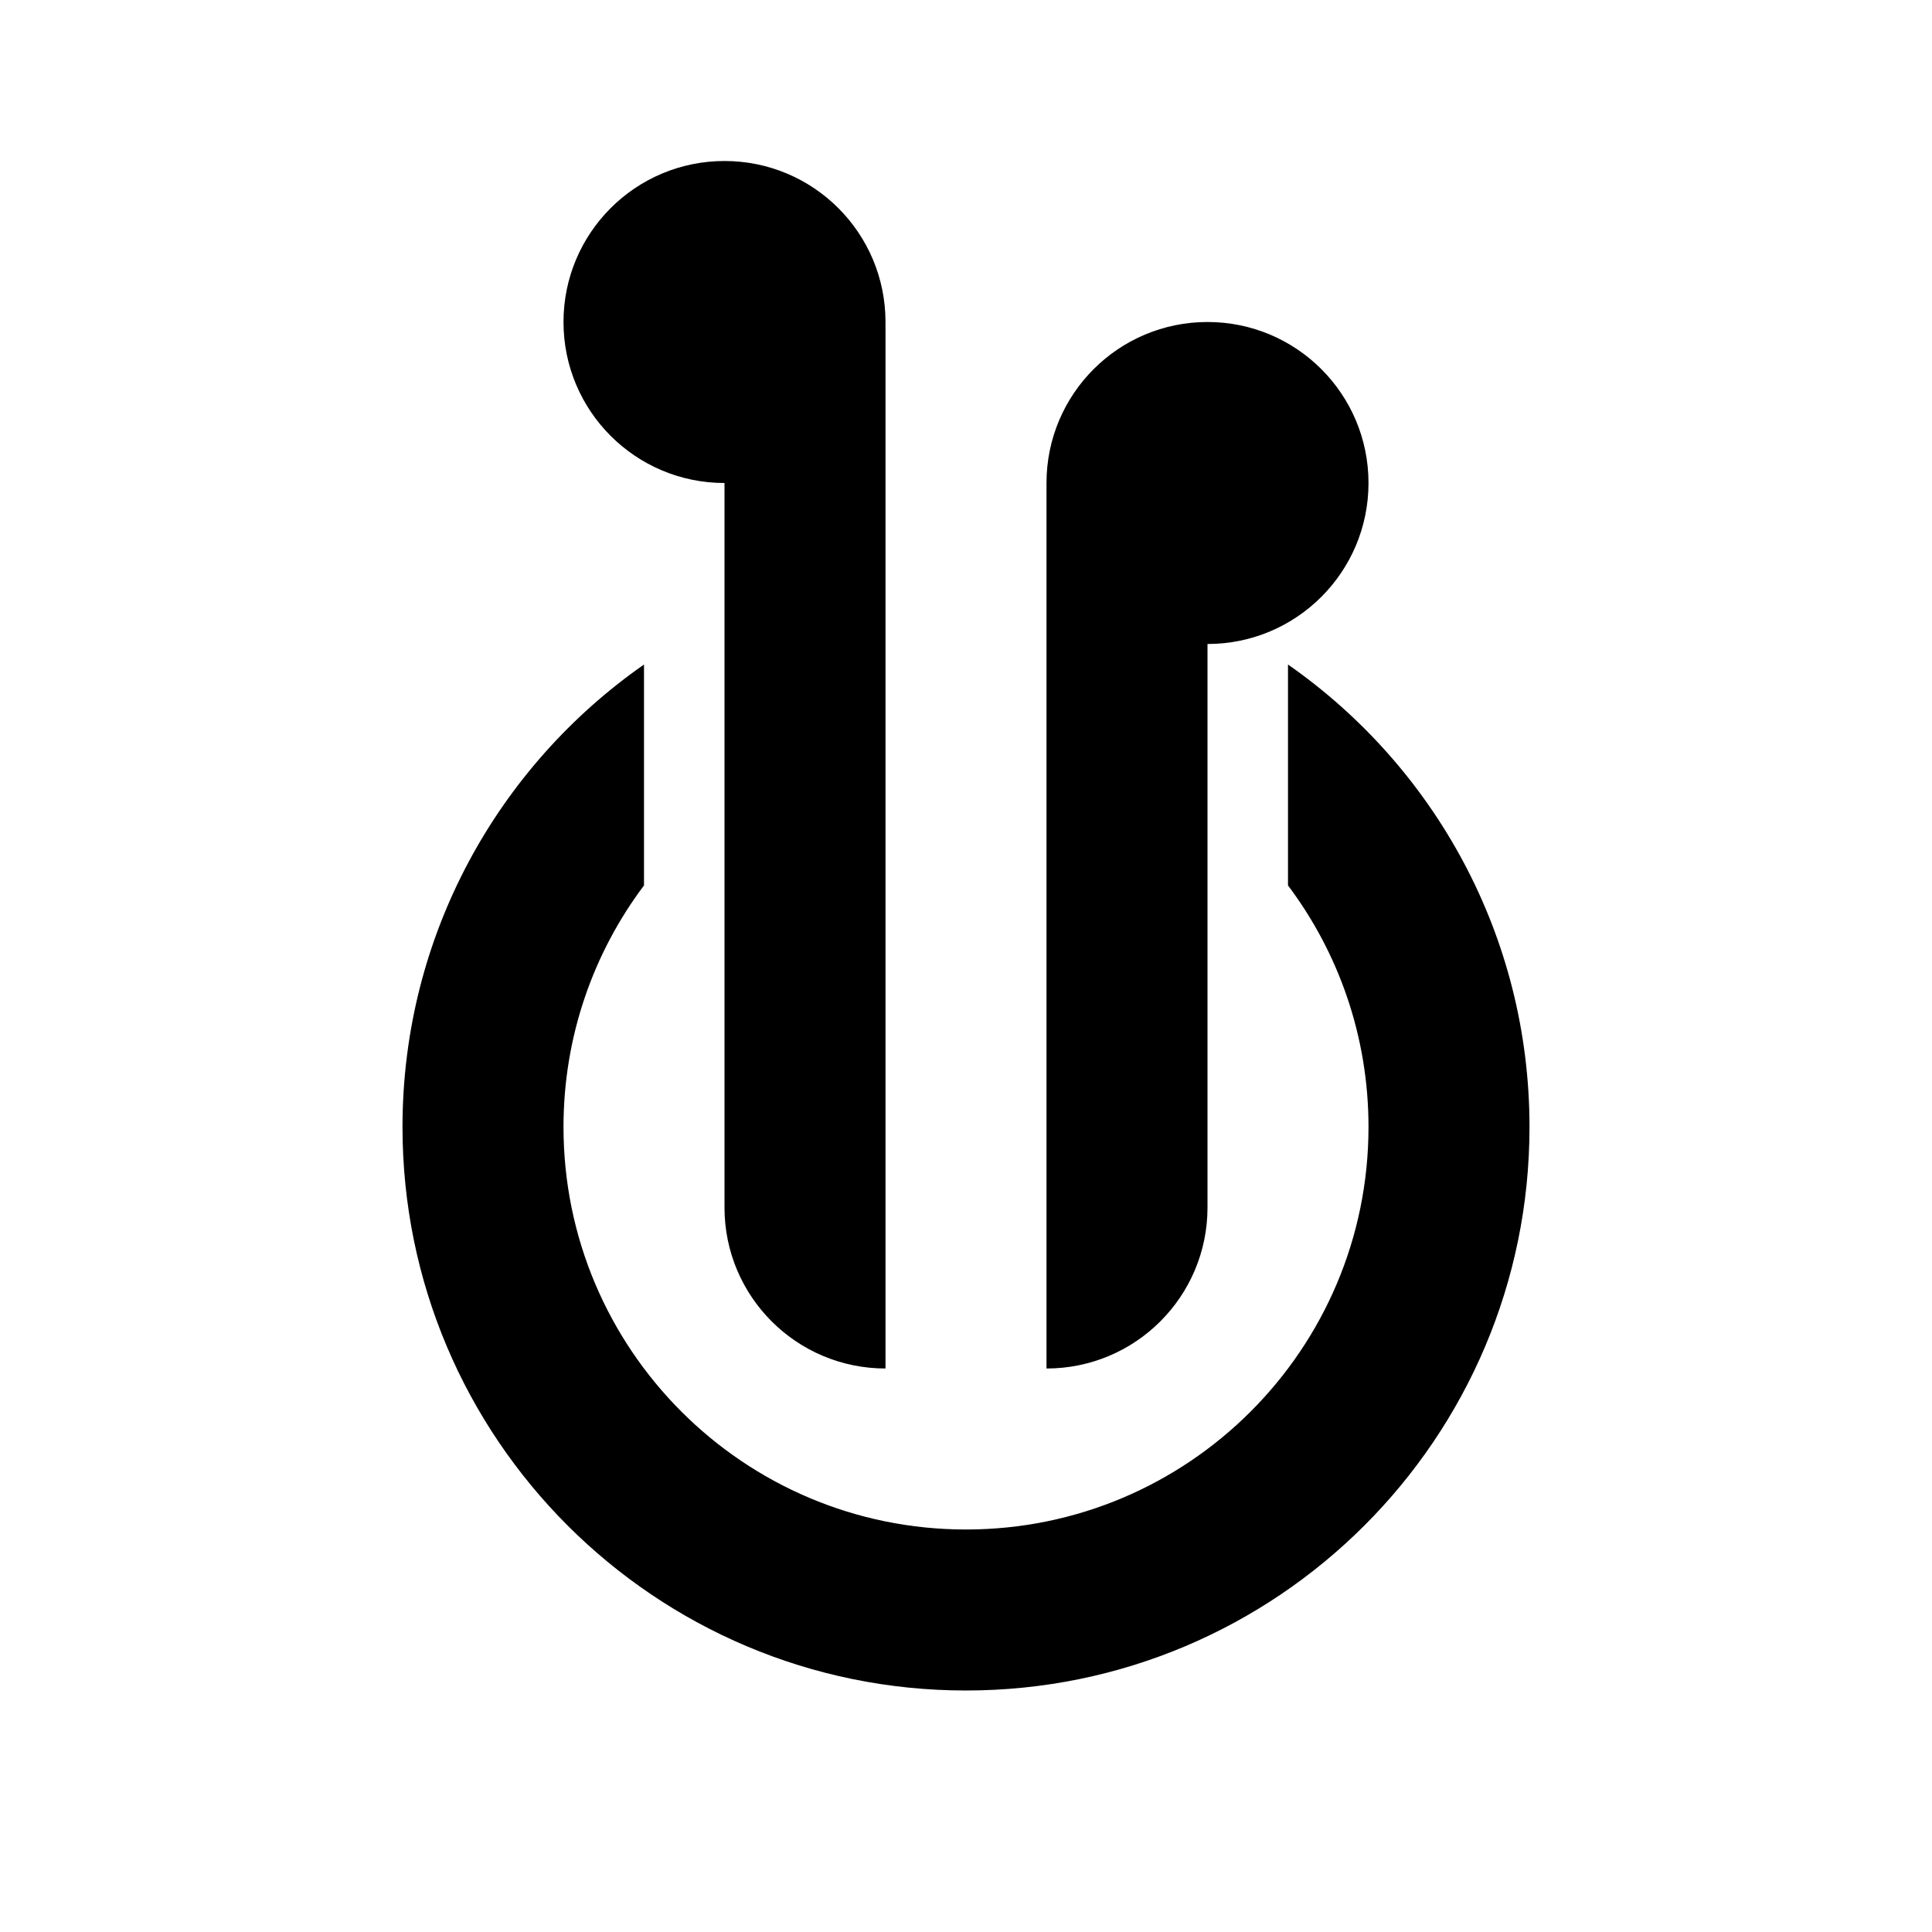 <svg xmlns:xlink="http://www.w3.org/1999/xlink" width="24" height="24" viewBox='0 0 24 24' fill='none' xmlns='http://www.w3.org/2000/svg'> <path fill-rule='evenodd' clip-rule='evenodd' d='M7 4C7 5.105 7.895 6 9 6V15C9 16.105 9.895 17 11 17V15V13V4C11 2.895 10.105 2 9 2C7.895 2 7 2.895 7 4ZM19 14C19 17.866 15.866 21 12 21C8.134 21 5 17.866 5 14C5 11.621 6.187 9.52 8 8.255V10.999C7.372 11.835 7 12.874 7 14C7 16.761 9.239 19 12 19C14.761 19 17 16.761 17 14C17 12.874 16.628 11.835 16 10.999V8.255C17.814 9.52 19 11.621 19 14ZM13 6V17C14.105 17 15 16.105 15 15V8C16.105 8 17 7.105 17 6C17 4.895 16.105 4 15 4C13.895 4 13 4.895 13 6Z' fill='black'/> </svg>